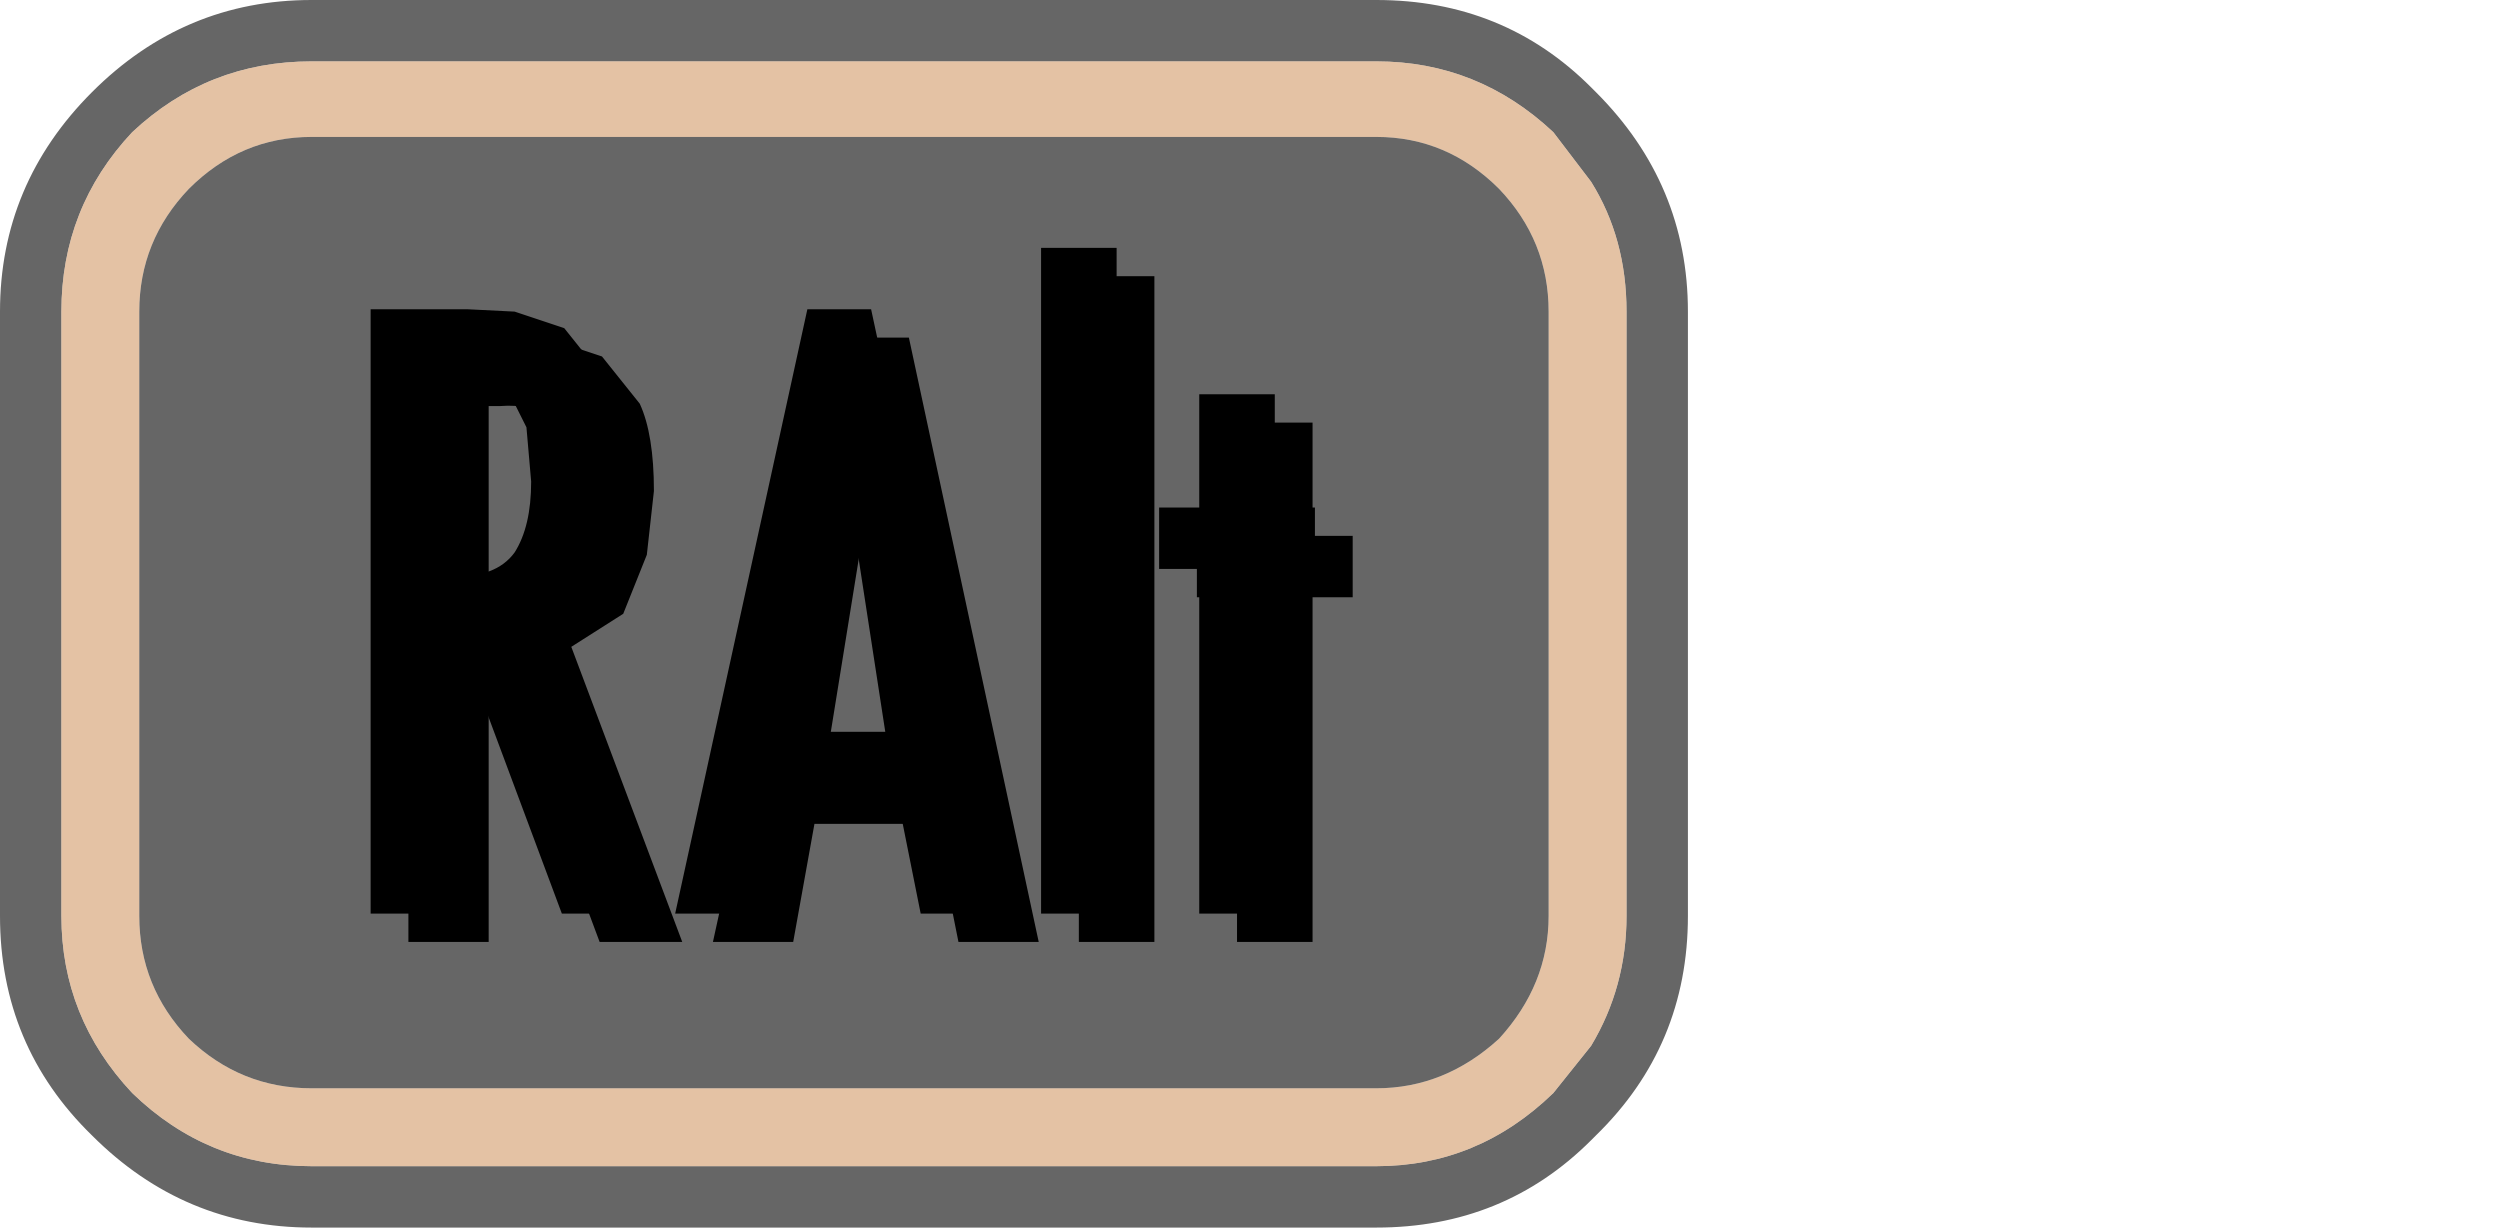 <?xml version="1.0" encoding="UTF-8" standalone="no"?>
<svg xmlns:ffdec="https://www.free-decompiler.com/flash" xmlns:xlink="http://www.w3.org/1999/xlink" ffdec:objectType="frame" height="26.05px" width="52.95px" xmlns="http://www.w3.org/2000/svg">
  <g transform="matrix(1.0, 0.0, 0.0, 1.0, 0.0, 0.0)">
    <use ffdec:characterId="1" height="26.0" transform="matrix(1.0, 0.0, 0.0, 1.0, 0.0, 0.0)" width="35.75" xlink:href="#shape0"/>
    <use ffdec:characterId="109" height="14.1" transform="matrix(1.0, 0.0, 0.0, 1.0, 8.65, 5.85)" width="20.0" xlink:href="#shape1"/>
    <use ffdec:characterId="109" height="14.1" transform="matrix(1.0, 0.0, 0.0, 1.0, 7.85, 5.25)" width="20.0" xlink:href="#shape1"/>
  </g>
  <defs>
    <g id="shape0" transform="matrix(1.0, 0.0, 0.0, 1.0, 0.0, 0.0)">
      <path d="M33.7 3.85 L32.9 2.8 Q31.3 1.3 29.15 1.3 L6.6 1.3 Q4.4 1.3 2.8 2.8 1.3 4.4 1.3 6.6 L1.3 19.4 Q1.3 21.55 2.8 23.15 4.4 24.7 6.6 24.7 L29.15 24.7 Q31.3 24.7 32.9 23.15 L33.7 22.15 Q34.45 20.9 34.45 19.4 L34.45 6.6 Q34.45 5.05 33.7 3.85 M33.8 1.95 Q35.75 3.9 35.75 6.6 L35.75 19.4 Q35.75 22.15 33.8 24.05 L33.7 24.15 Q31.85 26.0 29.15 26.0 L6.6 26.0 Q3.9 26.0 1.95 24.05 0.0 22.15 0.0 19.4 L0.0 6.6 Q0.0 3.9 1.95 1.95 3.9 0.0 6.6 0.0 L29.15 0.0 Q31.85 0.0 33.7 1.85 L33.8 1.95" fill="#000000" fill-opacity="0.6" fill-rule="evenodd" stroke="none"/>
      <path d="M34.45 6.6 L34.45 19.4 Q34.45 20.9 33.7 22.15 L32.9 23.15 Q31.3 24.7 29.15 24.7 L6.6 24.7 Q4.4 24.7 2.8 23.15 1.3 21.55 1.3 19.4 L1.3 6.6 Q1.3 4.4 2.8 2.8 4.4 1.3 6.6 1.3 L29.15 1.3 Q31.3 1.3 32.9 2.8 L33.7 3.85 Q34.45 5.05 34.45 6.6 M31.75 4.0 Q30.65 2.9 29.15 2.9 L6.6 2.9 Q5.1 2.9 4.0 4.0 2.95 5.1 2.95 6.6 L2.95 19.4 Q2.95 20.9 4.0 22.0 5.1 23.05 6.6 23.05 L29.15 23.05 Q30.6 23.05 31.75 22.0 32.8 20.85 32.8 19.4 L32.8 6.6 Q32.8 5.1 31.75 4.0" fill="#d29968" fill-opacity="0.6" fill-rule="evenodd" stroke="none"/>
      <path d="M32.8 6.6 L32.8 19.4 Q32.8 20.85 31.75 22.0 30.6 23.05 29.15 23.05 L6.6 23.05 Q5.1 23.05 4.0 22.0 2.95 20.9 2.95 19.4 L2.95 6.6 Q2.95 5.1 4.0 4.0 5.1 2.9 6.6 2.9 L29.15 2.9 Q30.65 2.9 31.75 4.0 32.8 5.1 32.8 6.6" fill="#000000" fill-opacity="0.6" fill-rule="evenodd" stroke="none"/>
    </g>
    <g id="shape1" transform="matrix(1.0, 0.0, 0.0, 1.0, 0.0, 0.0)">
      <path d="M8.15 14.1 L6.45 14.1 9.25 1.3 10.6 1.3 13.35 14.1 11.65 14.1 11.15 11.6 8.6 11.6 8.15 14.1 M9.9 3.75 L8.85 10.25 10.9 10.25 9.9 3.75 M3.05 1.35 L4.1 1.7 4.9 2.7 Q5.2 3.35 5.2 4.55 L5.05 5.9 4.55 7.15 3.45 7.85 5.8 14.1 4.05 14.1 1.7 7.8 1.7 14.1 0.0 14.1 0.0 1.3 2.05 1.3 3.05 1.35 M1.95 2.75 L1.7 2.75 1.7 6.95 Q2.65 7.0 3.05 6.45 3.4 5.9 3.4 4.95 L3.3 3.8 2.9 3.0 Q2.6 2.7 1.95 2.75 M14.2 0.0 L15.8 0.0 15.8 14.1 14.2 14.1 14.2 0.0 M16.7 5.5 L17.55 5.5 17.55 3.1 19.15 3.1 19.15 5.5 20.0 5.5 20.0 6.8 19.15 6.8 19.15 14.1 17.55 14.1 17.55 6.8 16.7 6.8 16.7 5.5" fill="#000000" fill-rule="evenodd" stroke="none"/>
    </g>
  </defs>
</svg>
